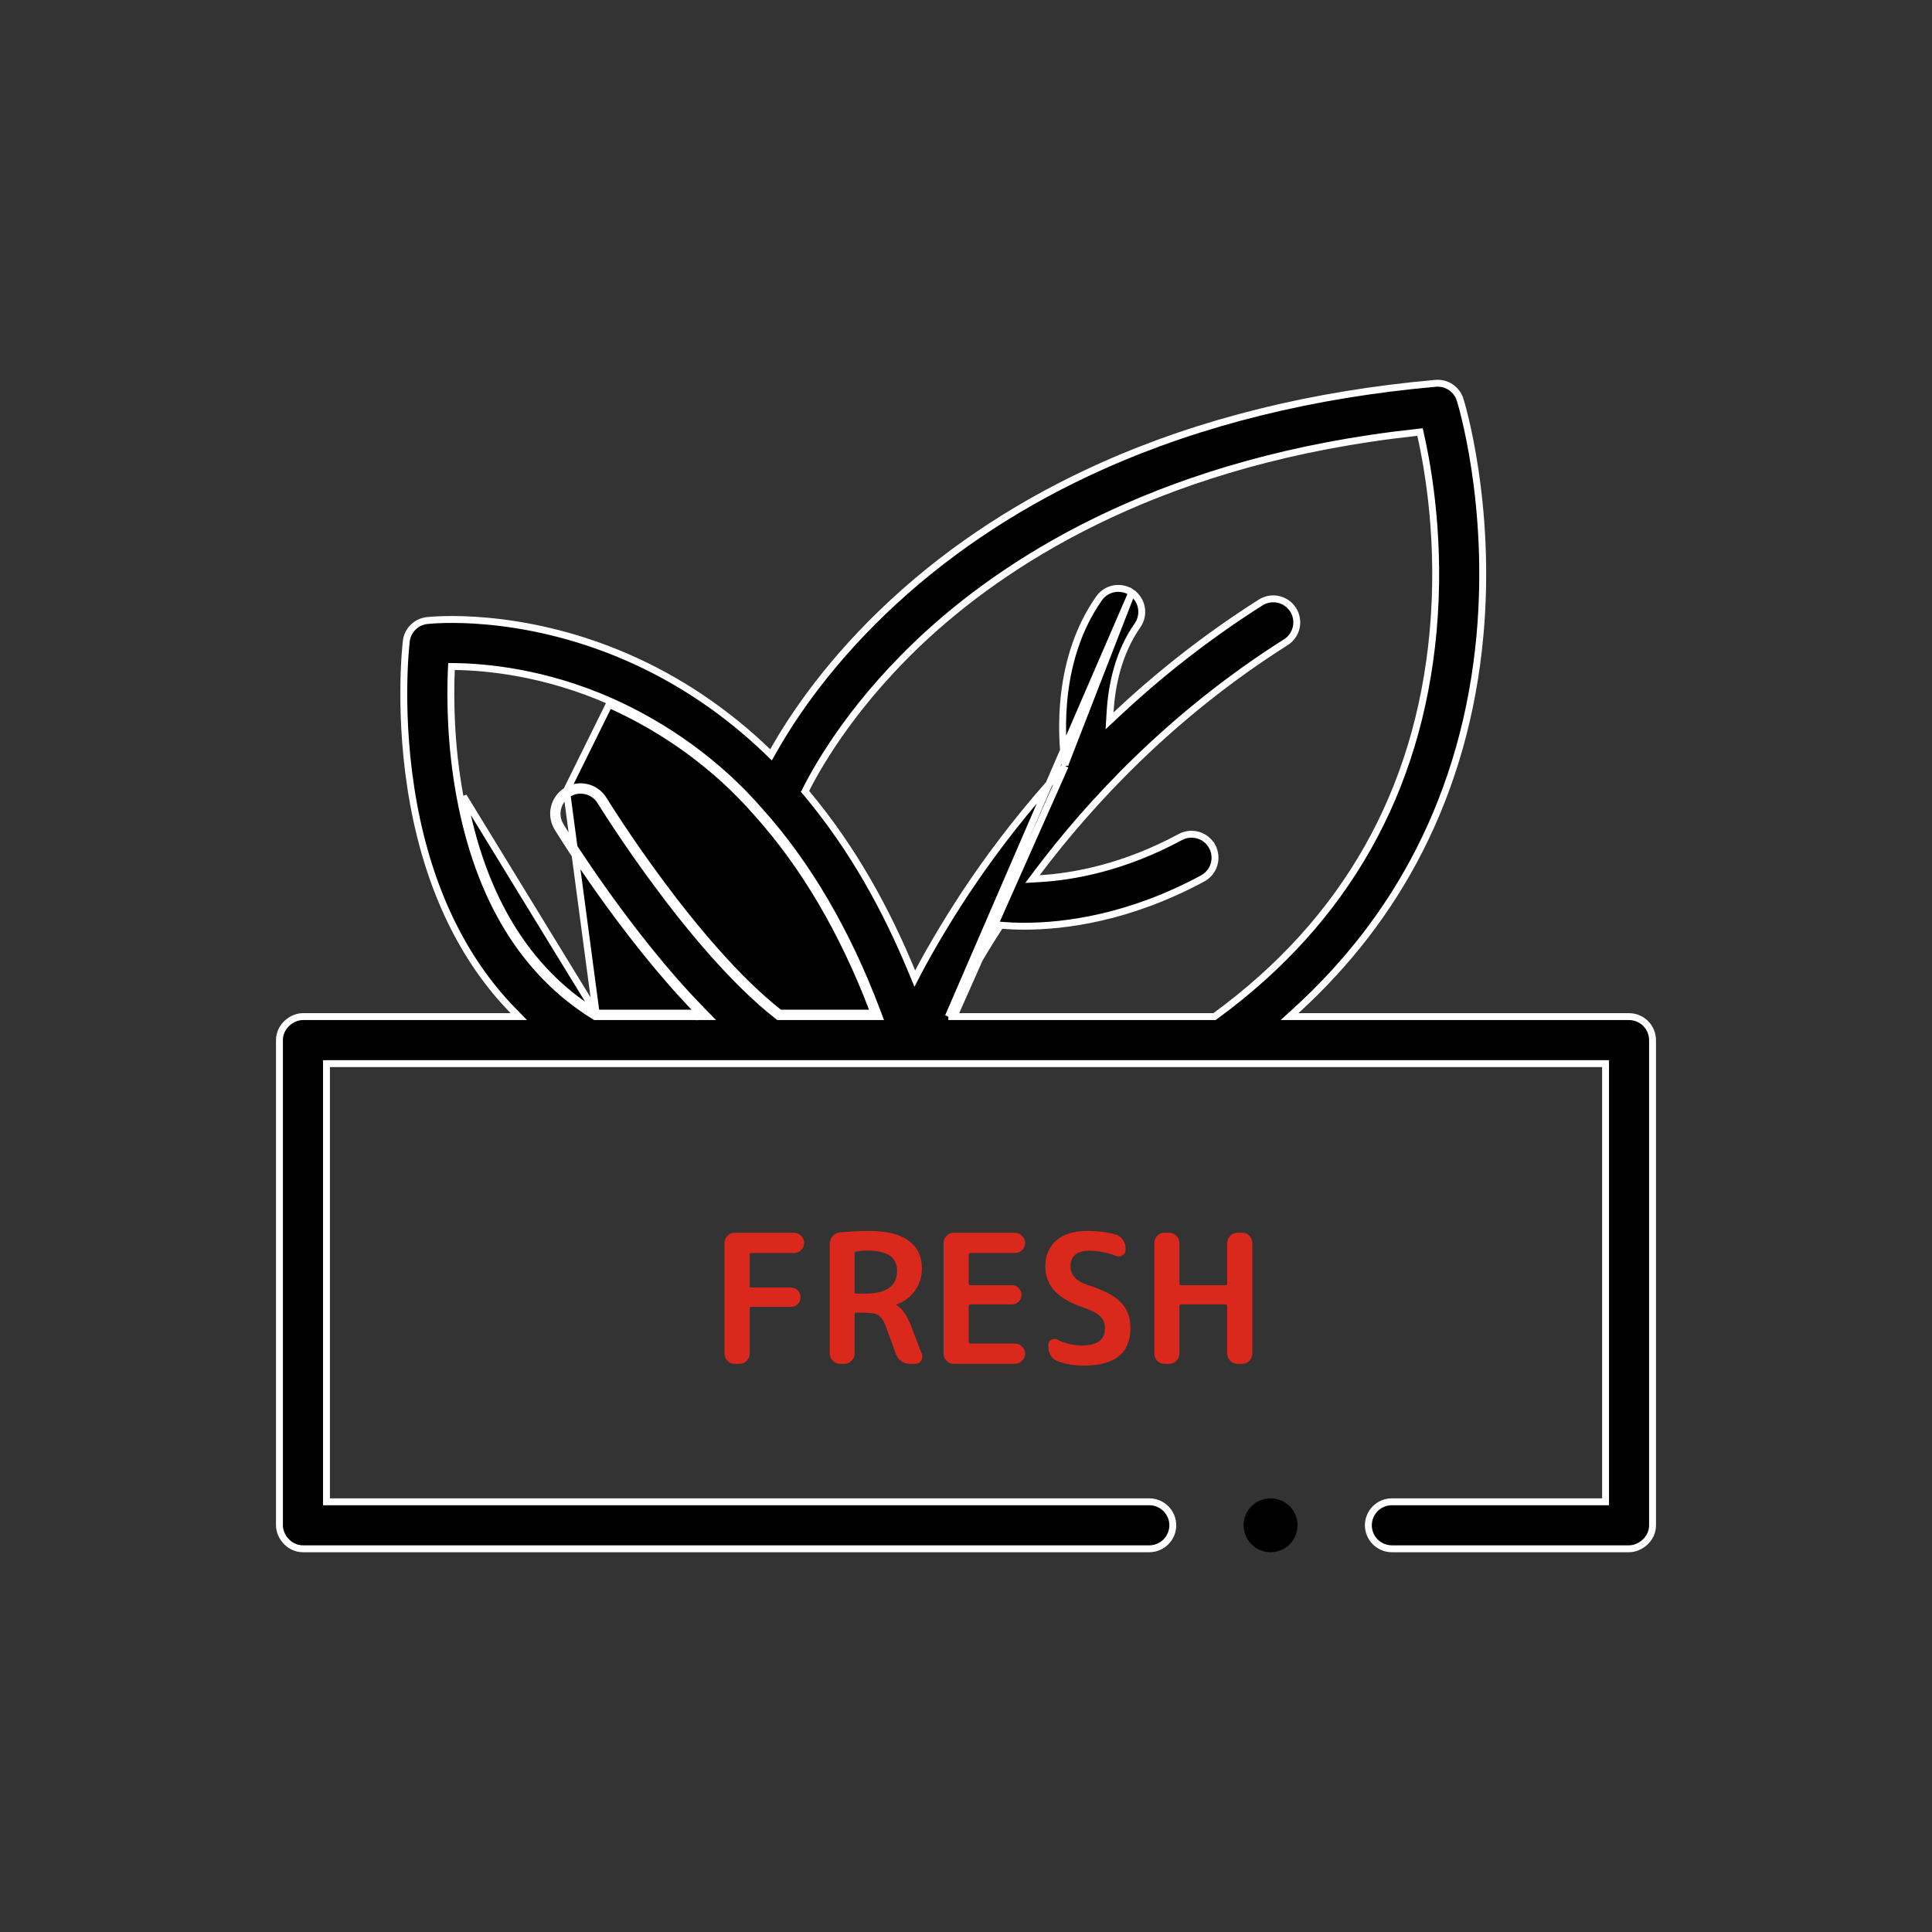 <svg width="56" height="56" viewBox="0 0 56 56" fill="none" xmlns="http://www.w3.org/2000/svg">
<rect x="0" y="0" width="56" height="56" fill="#333333" stroke="none"/>
<path d="M17.495 23.178L17.409 23.23C17.423 23.254 18.075 24.313 19.038 25.612C19.999 26.91 21.275 28.456 22.538 29.446L22.565 29.467H22.6H25.335H25.479L25.428 29.332C24.556 27.014 23.414 25.058 22.025 23.51C20.815 22.116 19.297 21.041 17.697 20.328L17.696 20.328C15.782 19.482 14.074 19.331 13.184 19.32L13.087 19.319L13.082 19.416C13.049 20.196 13.051 21.576 13.336 23.103C13.886 26.052 15.191 28.193 17.226 29.452L17.25 29.467H17.279H20.281H20.519L20.352 29.297C18.174 27.073 16.341 24.096 16.247 23.941C16.051 23.62 16.152 23.201 16.473 23.005L16.473 23.005C16.794 22.808 17.213 22.91 17.409 23.23L17.495 23.178ZM17.495 23.178C17.269 22.81 16.789 22.694 16.421 22.919M17.495 23.178C17.521 23.221 20.096 27.404 22.6 29.367H25.228C25.232 29.379 25.237 29.391 25.241 29.402L25.335 29.367V29.267H25.297C24.433 27.002 23.31 25.091 21.95 23.577C20.75 22.194 19.244 21.127 17.656 20.419L16.421 22.919M16.421 22.919C16.052 23.145 15.937 23.625 16.162 23.993C16.255 24.146 18.04 27.046 20.184 29.267H20.281V29.367L20.209 29.437C20.187 29.414 20.164 29.391 20.141 29.367H17.279M16.421 22.919L17.279 29.367M17.279 29.367C15.274 28.127 13.981 26.014 13.434 23.085L17.279 29.367ZM27.488 29.467L27.559 29.323C27.867 28.703 28.329 27.85 28.966 26.868L28.998 26.817L29.058 26.822C29.232 26.836 29.444 26.847 29.692 26.847C30.835 26.847 32.714 26.62 34.86 25.462C35.191 25.283 35.315 24.87 35.136 24.538L35.224 24.491L35.136 24.538C34.957 24.207 34.544 24.084 34.213 24.262C32.581 25.143 31.13 25.409 30.142 25.468L29.927 25.48L30.056 25.308C31.585 23.275 33.943 20.721 37.271 18.615C37.589 18.413 37.683 17.993 37.482 17.675C37.281 17.357 36.86 17.262 36.542 17.463C34.931 18.483 33.538 19.602 32.344 20.722L32.161 20.894L32.176 20.643C32.223 19.863 32.415 18.921 32.971 18.127C33.187 17.819 33.113 17.394 32.805 17.178L27.488 29.467ZM27.488 29.467H27.649M27.488 29.467H27.649M27.649 29.467H35.17H35.203L35.229 29.448C38.993 26.698 41.117 22.947 41.54 18.3C41.773 15.745 41.406 13.613 41.179 12.61L41.16 12.523L41.071 12.533C33.824 13.315 29.381 16.116 26.907 18.37C24.833 20.26 23.769 22.08 23.364 22.88L23.334 22.939L23.377 22.989C24.722 24.595 25.689 26.364 26.434 28.168L26.516 28.366L26.615 28.176C26.968 27.5 27.597 26.435 28.209 25.546L28.209 25.545C28.869 24.58 29.741 23.435 30.843 22.238L30.875 22.203M27.649 29.467L30.875 22.203M30.875 22.203L30.869 22.157M30.875 22.203L30.869 22.157M30.869 22.157C30.752 21.259 30.635 19.088 31.856 17.345C32.072 17.037 32.496 16.962 32.805 17.178L30.869 22.157ZM47.7 29.667L47.7 29.667C47.827 29.793 47.9 29.97 47.9 30.149V44.211C47.9 44.614 47.535 44.893 47.219 44.892H47.219H40.344C39.968 44.892 39.663 44.587 39.663 44.211C39.663 43.836 39.968 43.53 40.344 43.53H46.438H46.538V43.43V30.93V30.83H46.438H9.562H9.463V30.93V43.43V43.53H9.562H33.312C33.688 43.53 33.994 43.836 33.994 44.211C33.994 44.586 33.688 44.892 33.312 44.892H8.781C8.378 44.892 8.099 44.528 8.1 44.212V44.211V30.149C8.1 29.746 8.464 29.466 8.781 29.467H8.781H14.801H15.039L14.873 29.297C13.431 27.824 12.445 25.794 11.988 23.309C11.522 20.771 11.767 18.667 11.777 18.583L11.777 18.583C11.815 18.27 12.062 18.024 12.374 17.988C12.475 17.976 15.051 17.695 18.164 19.045C19.664 19.696 21.037 20.618 22.256 21.79L22.349 21.88L22.413 21.767C22.983 20.754 24.074 19.124 25.918 17.429C27.642 15.842 29.677 14.52 31.966 13.499C34.809 12.23 38.054 11.426 41.612 11.111L41.612 11.111C41.931 11.082 42.227 11.281 42.322 11.587L42.323 11.587C42.359 11.703 43.244 14.61 42.897 18.423C42.693 20.671 42.1 22.768 41.136 24.656C40.254 26.385 39.057 27.937 37.569 29.293L37.378 29.467H37.636H47.219C47.398 29.467 47.574 29.54 47.7 29.667Z" fill="black" stroke="white" stroke-width="0.2"/>
<path d="M36.828 44.992C37.26 44.992 37.609 44.642 37.609 44.211C37.609 43.779 37.26 43.43 36.828 43.43C36.397 43.43 36.047 43.779 36.047 44.211C36.047 44.642 36.397 44.992 36.828 44.992Z" fill="black"/>
<path d="M21.294 39.531C21.214 39.531 21.144 39.502 21.085 39.443C21.03 39.384 21.002 39.314 21.002 39.235V36.029C21.002 35.949 21.03 35.88 21.085 35.821C21.144 35.762 21.214 35.732 21.294 35.732H23.011C23.091 35.732 23.16 35.762 23.219 35.821C23.278 35.88 23.308 35.949 23.308 36.029C23.308 36.109 23.278 36.178 23.219 36.237C23.16 36.293 23.091 36.32 23.011 36.32H21.772C21.745 36.32 21.731 36.336 21.731 36.367V37.278C21.731 37.306 21.745 37.319 21.772 37.319H22.922C22.999 37.319 23.065 37.347 23.12 37.403C23.176 37.455 23.203 37.521 23.203 37.6C23.203 37.68 23.176 37.748 23.12 37.803C23.065 37.855 22.999 37.882 22.922 37.882H21.772C21.745 37.882 21.731 37.895 21.731 37.923V39.235C21.731 39.314 21.701 39.384 21.642 39.443C21.583 39.502 21.514 39.531 21.434 39.531H21.294ZM24.77 36.325V37.455C24.77 37.483 24.785 37.496 24.816 37.496H25.077C25.694 37.496 26.003 37.276 26.003 36.836C26.003 36.444 25.717 36.248 25.144 36.248C25.04 36.248 24.931 36.256 24.816 36.273C24.785 36.28 24.77 36.298 24.77 36.325ZM24.348 39.531C24.268 39.531 24.199 39.502 24.14 39.443C24.081 39.384 24.051 39.314 24.051 39.235V36.055C24.051 35.972 24.079 35.897 24.135 35.831C24.19 35.765 24.26 35.729 24.343 35.722C24.638 35.694 24.922 35.68 25.196 35.68C25.706 35.68 26.088 35.776 26.341 35.966C26.595 36.154 26.721 36.419 26.721 36.763C26.721 37.009 26.654 37.226 26.518 37.413C26.386 37.6 26.208 37.732 25.982 37.809C25.979 37.809 25.977 37.81 25.977 37.814C25.977 37.821 25.979 37.824 25.982 37.824C26.149 37.928 26.291 38.133 26.409 38.438L26.721 39.255C26.745 39.321 26.737 39.384 26.695 39.443C26.657 39.502 26.603 39.531 26.534 39.531H26.372C26.282 39.531 26.201 39.507 26.128 39.458C26.055 39.406 26.003 39.339 25.972 39.255L25.68 38.454C25.618 38.288 25.547 38.178 25.467 38.126C25.387 38.074 25.25 38.048 25.056 38.048H24.816C24.785 38.048 24.77 38.064 24.77 38.095V39.235C24.77 39.314 24.74 39.384 24.681 39.443C24.626 39.502 24.558 39.531 24.478 39.531H24.348ZM27.646 39.531C27.567 39.531 27.497 39.502 27.438 39.443C27.379 39.384 27.35 39.314 27.35 39.235V36.029C27.35 35.949 27.379 35.88 27.438 35.821C27.497 35.762 27.567 35.732 27.646 35.732H29.416C29.495 35.732 29.565 35.762 29.624 35.821C29.683 35.88 29.712 35.949 29.712 36.029C29.712 36.109 29.683 36.178 29.624 36.237C29.565 36.293 29.495 36.32 29.416 36.32H28.125C28.094 36.32 28.078 36.336 28.078 36.367V37.205C28.078 37.236 28.094 37.252 28.125 37.252H29.327C29.407 37.252 29.473 37.28 29.525 37.335C29.581 37.391 29.608 37.456 29.608 37.533C29.608 37.609 29.581 37.675 29.525 37.731C29.473 37.783 29.407 37.809 29.327 37.809H28.125C28.094 37.809 28.078 37.824 28.078 37.855V38.896C28.078 38.928 28.094 38.943 28.125 38.943H29.416C29.495 38.943 29.565 38.973 29.624 39.032C29.683 39.087 29.712 39.155 29.712 39.235C29.712 39.314 29.683 39.384 29.624 39.443C29.565 39.502 29.495 39.531 29.416 39.531H27.646ZM31.481 37.928C31.064 37.79 30.763 37.621 30.575 37.424C30.391 37.226 30.299 36.986 30.299 36.705C30.299 36.39 30.405 36.14 30.617 35.956C30.828 35.772 31.125 35.68 31.507 35.68C31.829 35.68 32.11 35.717 32.35 35.789C32.433 35.814 32.499 35.864 32.548 35.94C32.6 36.013 32.626 36.095 32.626 36.185V36.232C32.626 36.298 32.596 36.35 32.537 36.388C32.478 36.423 32.417 36.428 32.355 36.404C32.095 36.303 31.829 36.253 31.559 36.253C31.385 36.253 31.253 36.293 31.163 36.372C31.073 36.452 31.028 36.563 31.028 36.705C31.028 36.955 31.191 37.134 31.517 37.241C31.985 37.391 32.31 37.561 32.49 37.751C32.674 37.942 32.766 38.189 32.766 38.49C32.766 39.219 32.317 39.583 31.418 39.583C31.137 39.583 30.882 39.54 30.653 39.453C30.57 39.422 30.504 39.368 30.456 39.292C30.41 39.215 30.388 39.13 30.388 39.037V38.974C30.388 38.908 30.416 38.862 30.471 38.834C30.527 38.803 30.584 38.801 30.643 38.829C30.872 38.943 31.113 39 31.366 39C31.807 39 32.027 38.834 32.027 38.501C32.027 38.365 31.985 38.255 31.902 38.168C31.819 38.078 31.678 37.998 31.481 37.928ZM33.75 39.531C33.67 39.531 33.601 39.502 33.542 39.443C33.486 39.384 33.459 39.314 33.459 39.235V36.029C33.459 35.949 33.486 35.88 33.542 35.821C33.601 35.762 33.67 35.732 33.75 35.732H33.89C33.97 35.732 34.04 35.762 34.099 35.821C34.157 35.88 34.187 35.949 34.187 36.029V37.21C34.187 37.238 34.201 37.252 34.229 37.252H35.53C35.557 37.252 35.571 37.238 35.571 37.21V36.029C35.571 35.949 35.601 35.88 35.66 35.821C35.719 35.762 35.788 35.732 35.868 35.732H36.008C36.088 35.732 36.156 35.762 36.211 35.821C36.27 35.88 36.3 35.949 36.3 36.029V39.235C36.3 39.314 36.27 39.384 36.211 39.443C36.156 39.502 36.088 39.531 36.008 39.531H35.868C35.788 39.531 35.719 39.502 35.66 39.443C35.601 39.384 35.571 39.314 35.571 39.235V37.855C35.571 37.824 35.557 37.809 35.53 37.809H34.229C34.201 37.809 34.187 37.824 34.187 37.855V39.235C34.187 39.314 34.157 39.384 34.099 39.443C34.04 39.502 33.97 39.531 33.89 39.531H33.75Z" fill="#DA291C"/>
</svg>
